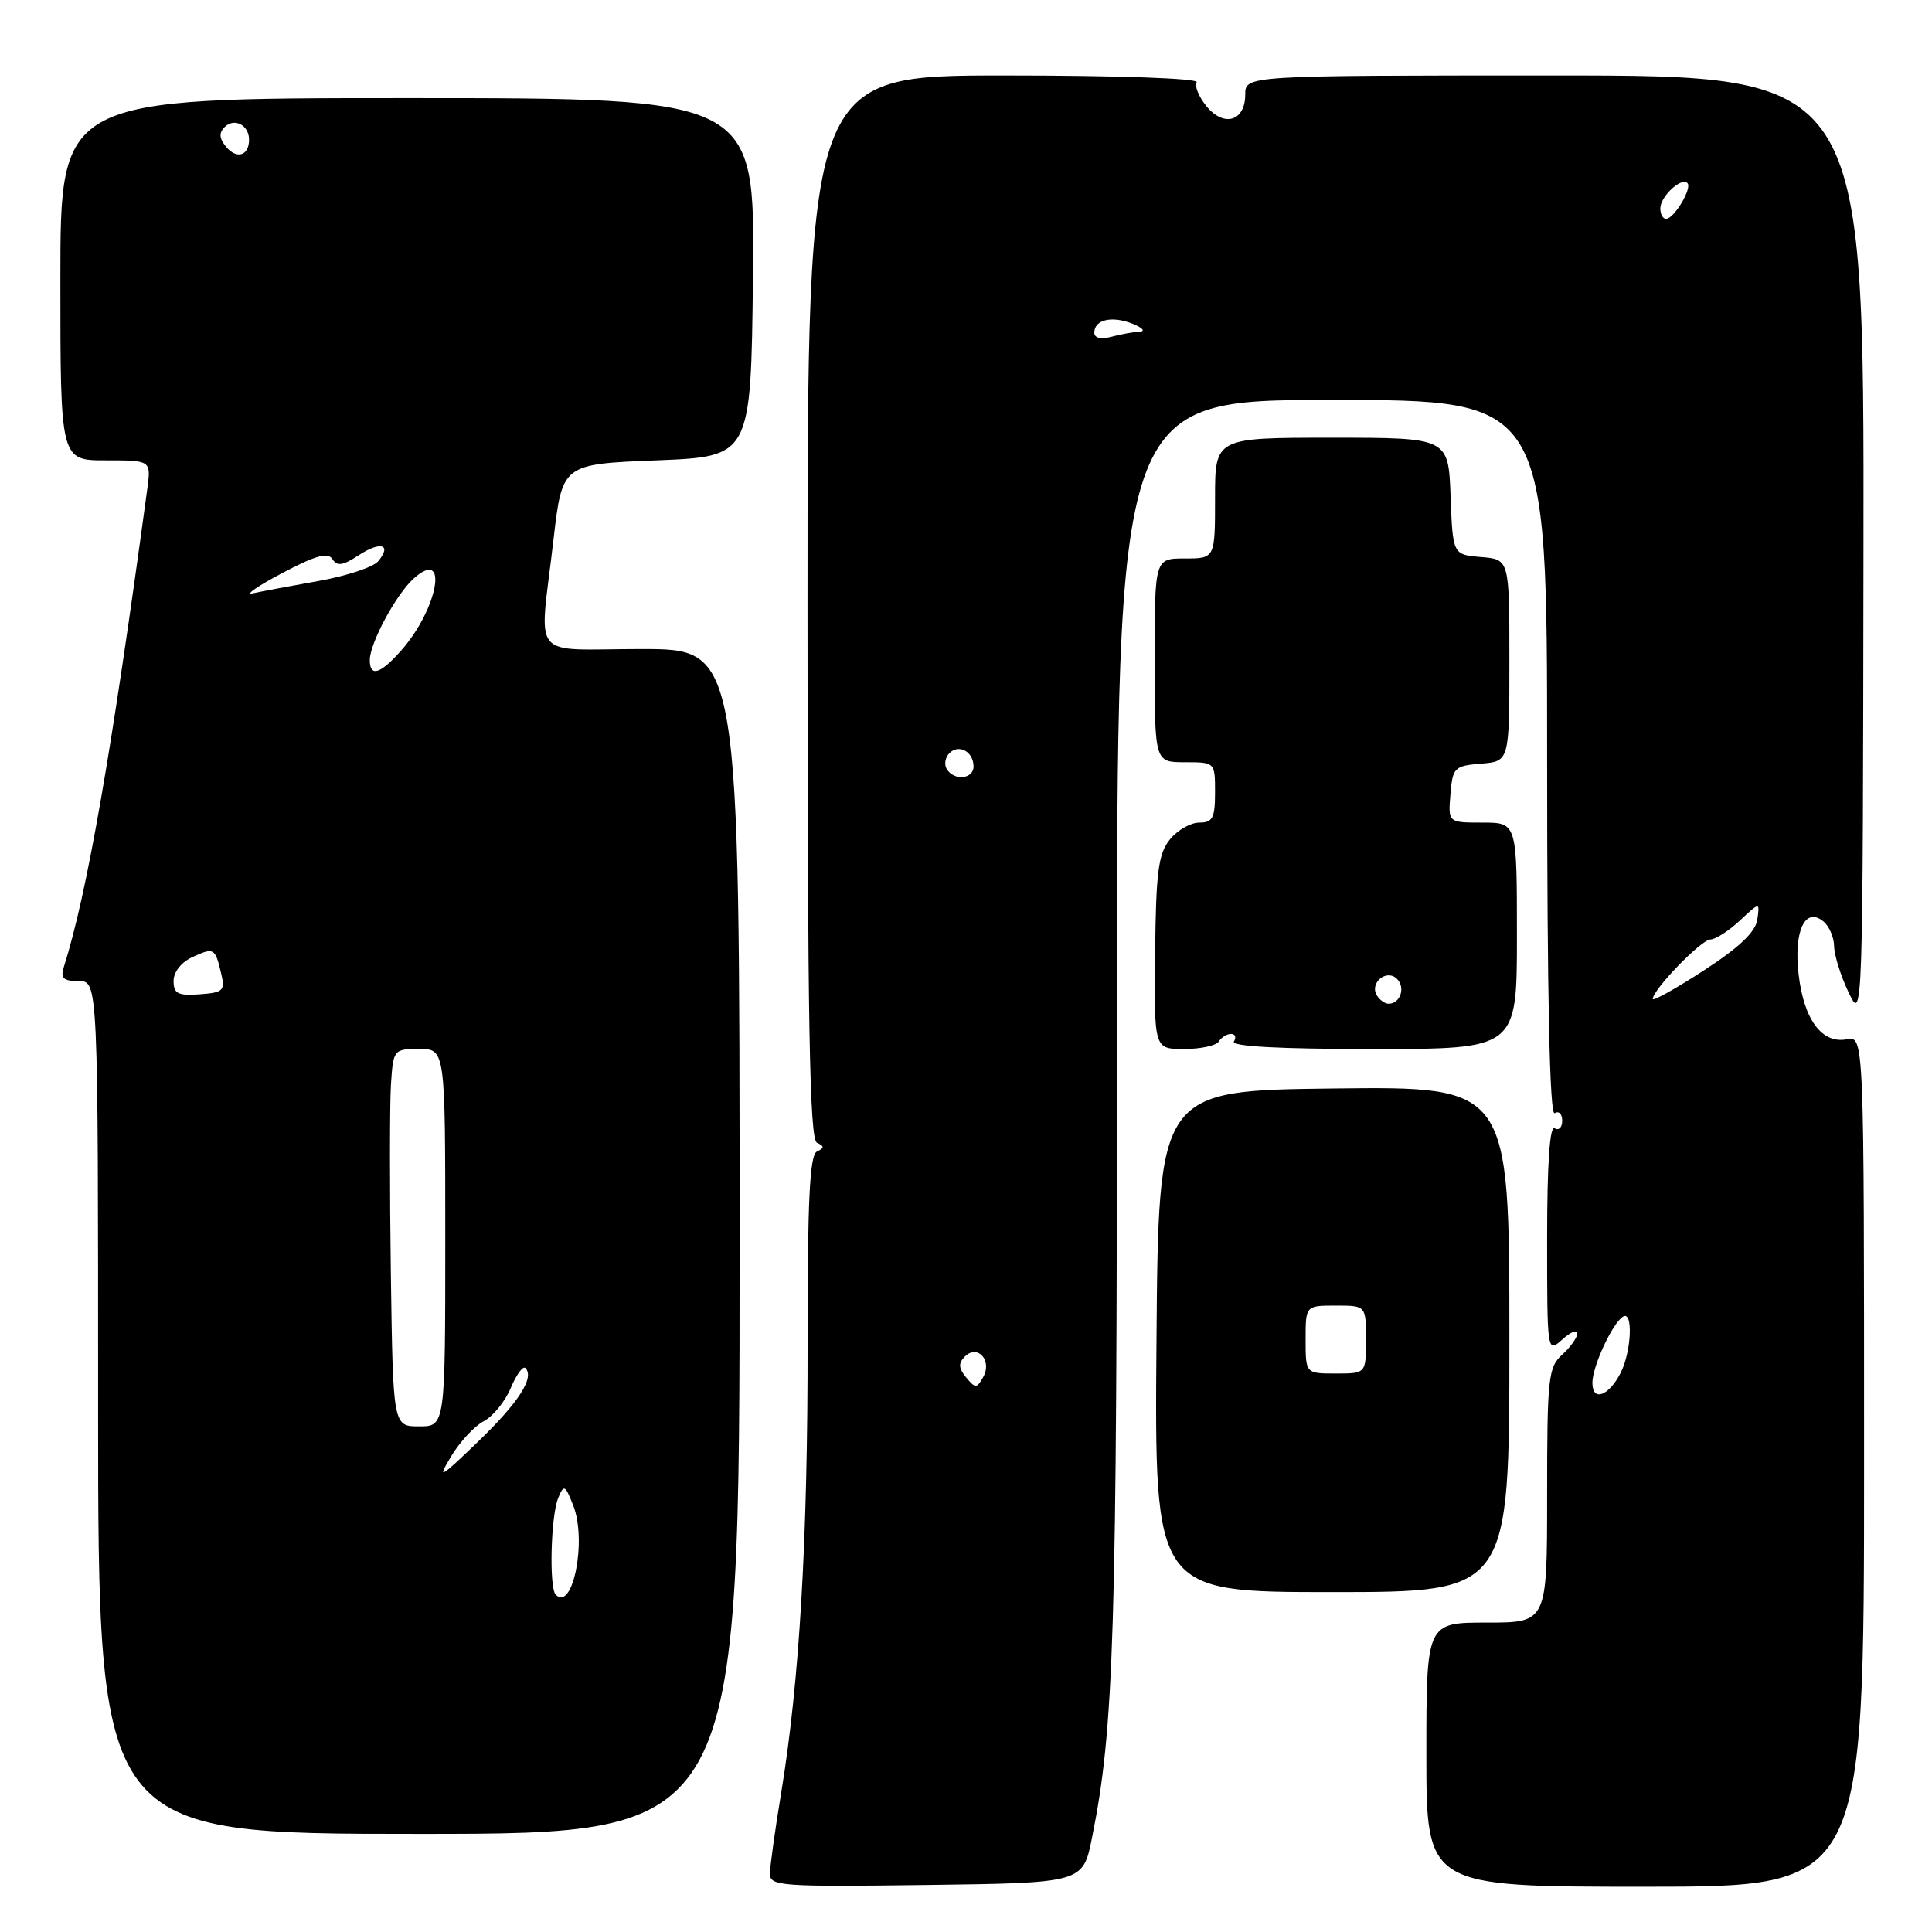 <?xml version="1.0" encoding="UTF-8" standalone="no"?>
<!DOCTYPE svg PUBLIC "-//W3C//DTD SVG 1.1//EN" "http://www.w3.org/Graphics/SVG/1.1/DTD/svg11.dtd" >
<svg xmlns="http://www.w3.org/2000/svg" xmlns:xlink="http://www.w3.org/1999/xlink" version="1.1" viewBox="0 0 256 256">
 <g >
 <path fill="currentColor"
d=" M 144.70 243.50 C 147.63 228.91 148.00 216.90 148.00 136.04 C 148.00 53.00 148.00 53.00 176.50 53.00 C 205.00 53.00 205.00 53.00 205.00 100.56 C 205.00 132.01 205.34 147.91 206.00 147.50 C 206.55 147.16 207.00 147.61 207.00 148.50 C 207.00 149.39 206.55 149.84 206.00 149.50 C 205.35 149.10 205.00 154.21 205.00 164.10 C 205.00 179.25 205.01 179.30 207.00 177.50 C 208.10 176.50 209.00 176.14 209.00 176.69 C 209.00 177.24 208.10 178.50 207.00 179.50 C 205.15 181.17 205.00 182.58 205.00 198.15 C 205.00 215.00 205.00 215.00 197.00 215.00 C 189.00 215.00 189.00 215.00 189.00 232.50 C 189.00 250.00 189.00 250.00 218.00 250.00 C 247.00 250.00 247.00 250.00 247.00 193.64 C 247.00 137.28 247.00 137.28 244.72 137.71 C 241.43 138.34 239.04 135.15 238.33 129.15 C 237.65 123.36 239.19 120.08 241.63 122.11 C 242.38 122.73 243.01 124.20 243.03 125.37 C 243.04 126.54 243.90 129.30 244.95 131.50 C 246.83 135.47 246.84 135.09 246.92 72.75 C 247.00 10.00 247.00 10.00 206.00 10.00 C 165.00 10.00 165.00 10.00 165.00 12.53 C 165.00 16.07 162.16 16.91 159.85 14.06 C 158.84 12.81 158.26 11.39 158.56 10.90 C 158.89 10.38 148.16 10.00 133.06 10.00 C 107.00 10.00 107.00 10.00 107.00 80.42 C 107.00 135.77 107.27 150.96 108.25 151.42 C 109.25 151.88 109.25 152.12 108.25 152.58 C 107.29 153.03 107.00 159.02 107.01 177.83 C 107.04 204.02 105.94 222.80 103.52 237.50 C 102.70 242.45 102.03 247.30 102.02 248.27 C 102.00 249.92 103.46 250.02 122.75 249.77 C 143.50 249.50 143.50 249.50 144.70 243.50 Z  M 98.00 164.50 C 98.00 86.00 98.00 86.00 85.00 86.00 C 69.95 86.00 71.45 87.87 73.34 71.50 C 74.50 61.50 74.50 61.50 87.00 61.00 C 99.50 60.50 99.50 60.50 99.77 36.75 C 100.04 13.00 100.04 13.00 54.02 13.00 C 8.00 13.00 8.00 13.00 8.00 37.00 C 8.00 61.00 8.00 61.00 14.01 61.00 C 20.02 61.00 20.02 61.00 19.52 64.75 C 14.76 99.91 11.52 118.50 8.45 128.16 C 7.99 129.62 8.40 130.00 10.43 130.00 C 13.00 130.00 13.00 130.00 13.00 186.50 C 13.00 243.00 13.00 243.00 55.50 243.00 C 98.00 243.00 98.00 243.00 98.00 164.50 Z  M 200.00 177.46 C 200.00 143.96 200.00 143.96 176.75 144.23 C 153.50 144.50 153.50 144.50 153.24 177.73 C 152.97 210.96 152.97 210.96 176.49 210.96 C 200.00 210.96 200.00 210.96 200.00 177.46 Z  M 161.50 138.00 C 161.84 137.45 162.57 137.00 163.12 137.00 C 163.67 137.00 163.84 137.45 163.50 138.00 C 163.10 138.65 169.49 139.00 181.94 139.00 C 201.00 139.00 201.00 139.00 201.00 124.00 C 201.00 109.00 201.00 109.00 196.44 109.00 C 191.88 109.00 191.88 109.00 192.19 105.25 C 192.48 101.70 192.70 101.48 196.25 101.19 C 200.00 100.88 200.00 100.88 200.00 87.50 C 200.00 74.12 200.00 74.12 196.25 73.81 C 192.50 73.50 192.50 73.50 192.21 65.75 C 191.92 58.00 191.92 58.00 176.46 58.00 C 161.00 58.00 161.00 58.00 161.00 66.00 C 161.00 74.00 161.00 74.00 157.00 74.00 C 153.00 74.00 153.00 74.00 153.00 87.50 C 153.00 101.00 153.00 101.00 157.00 101.00 C 161.00 101.00 161.00 101.00 161.00 105.00 C 161.00 108.39 160.68 109.00 158.91 109.00 C 157.76 109.00 156.00 110.01 155.01 111.24 C 153.49 113.12 153.17 115.54 153.06 126.24 C 152.92 139.00 152.92 139.00 156.90 139.00 C 159.09 139.00 161.16 138.55 161.50 138.00 Z  M 211.00 183.24 C 211.00 181.05 213.65 175.34 215.06 174.46 C 216.42 173.62 216.18 179.08 214.74 181.92 C 213.16 185.01 211.00 185.77 211.00 183.24 Z  M 128.02 182.52 C 127.01 181.30 126.97 180.63 127.84 179.76 C 129.53 178.07 131.51 180.27 130.28 182.47 C 129.43 183.99 129.24 183.99 128.02 182.52 Z  M 219.00 132.37 C 219.00 131.14 225.43 124.50 226.63 124.49 C 227.31 124.48 229.06 123.36 230.53 121.99 C 233.19 119.50 233.19 119.50 232.85 121.86 C 232.61 123.50 230.44 125.56 225.75 128.60 C 222.04 131.00 219.00 132.70 219.00 132.37 Z  M 125.45 101.91 C 125.08 101.31 125.24 100.36 125.80 99.80 C 127.06 98.54 129.00 99.60 129.00 101.56 C 129.00 103.24 126.43 103.50 125.45 101.91 Z  M 145.00 44.09 C 145.00 42.35 147.33 41.81 150.07 42.90 C 151.40 43.44 151.82 43.91 151.00 43.95 C 150.18 43.99 148.49 44.30 147.25 44.63 C 145.87 45.00 145.00 44.79 145.00 44.09 Z  M 220.00 27.62 C 220.00 26.04 222.78 23.44 223.59 24.26 C 224.26 24.92 221.82 29.00 220.76 29.00 C 220.34 29.00 220.00 28.38 220.00 27.62 Z  M 73.64 211.31 C 72.74 210.40 72.98 200.90 73.96 198.50 C 74.71 196.66 74.88 196.74 75.96 199.50 C 77.78 204.10 75.91 213.58 73.64 211.31 Z  M 59.76 193.00 C 60.91 191.07 62.86 188.97 64.08 188.33 C 65.31 187.69 66.93 185.71 67.67 183.93 C 68.42 182.15 69.29 180.96 69.61 181.27 C 70.86 182.53 68.75 185.81 63.34 191.03 C 58.27 195.92 57.89 196.13 59.76 193.00 Z  M 51.79 168.75 C 51.63 157.61 51.64 146.36 51.80 143.75 C 52.11 139.06 52.15 139.00 55.55 139.00 C 59.00 139.00 59.00 139.00 59.00 164.00 C 59.00 189.00 59.00 189.00 55.54 189.00 C 52.08 189.00 52.08 189.00 51.79 168.75 Z  M 23.00 129.98 C 23.00 128.79 24.03 127.49 25.50 126.82 C 28.36 125.51 28.50 125.60 29.31 129.00 C 29.85 131.27 29.59 131.52 26.45 131.75 C 23.57 131.96 23.00 131.66 23.00 129.98 Z  M 49.00 87.46 C 49.00 85.23 52.46 78.80 54.79 76.68 C 59.53 72.41 58.07 80.67 53.11 86.25 C 50.37 89.34 49.00 89.74 49.00 87.46 Z  M 37.39 75.94 C 41.83 73.59 43.47 73.14 44.05 74.09 C 44.66 75.06 45.43 74.95 47.50 73.59 C 50.43 71.67 51.97 72.13 50.11 74.37 C 49.46 75.15 45.91 76.32 42.22 76.98 C 38.52 77.64 34.60 78.37 33.50 78.62 C 32.40 78.86 34.15 77.65 37.39 75.94 Z  M 29.96 19.45 C 29.05 18.36 28.99 17.61 29.76 16.84 C 31.04 15.56 33.00 16.56 33.00 18.50 C 33.00 20.64 31.37 21.15 29.96 19.45 Z  M 173.00 177.50 C 173.00 173.00 173.00 173.00 177.00 173.00 C 181.00 173.00 181.00 173.00 181.00 177.50 C 181.00 182.00 181.00 182.00 177.00 182.00 C 173.00 182.00 173.00 182.00 173.00 177.50 Z  M 182.45 131.91 C 181.42 130.25 183.73 128.33 185.11 129.71 C 186.27 130.87 185.54 133.00 184.00 133.00 C 183.51 133.00 182.82 132.51 182.45 131.91 Z "/>
</g>
</svg>